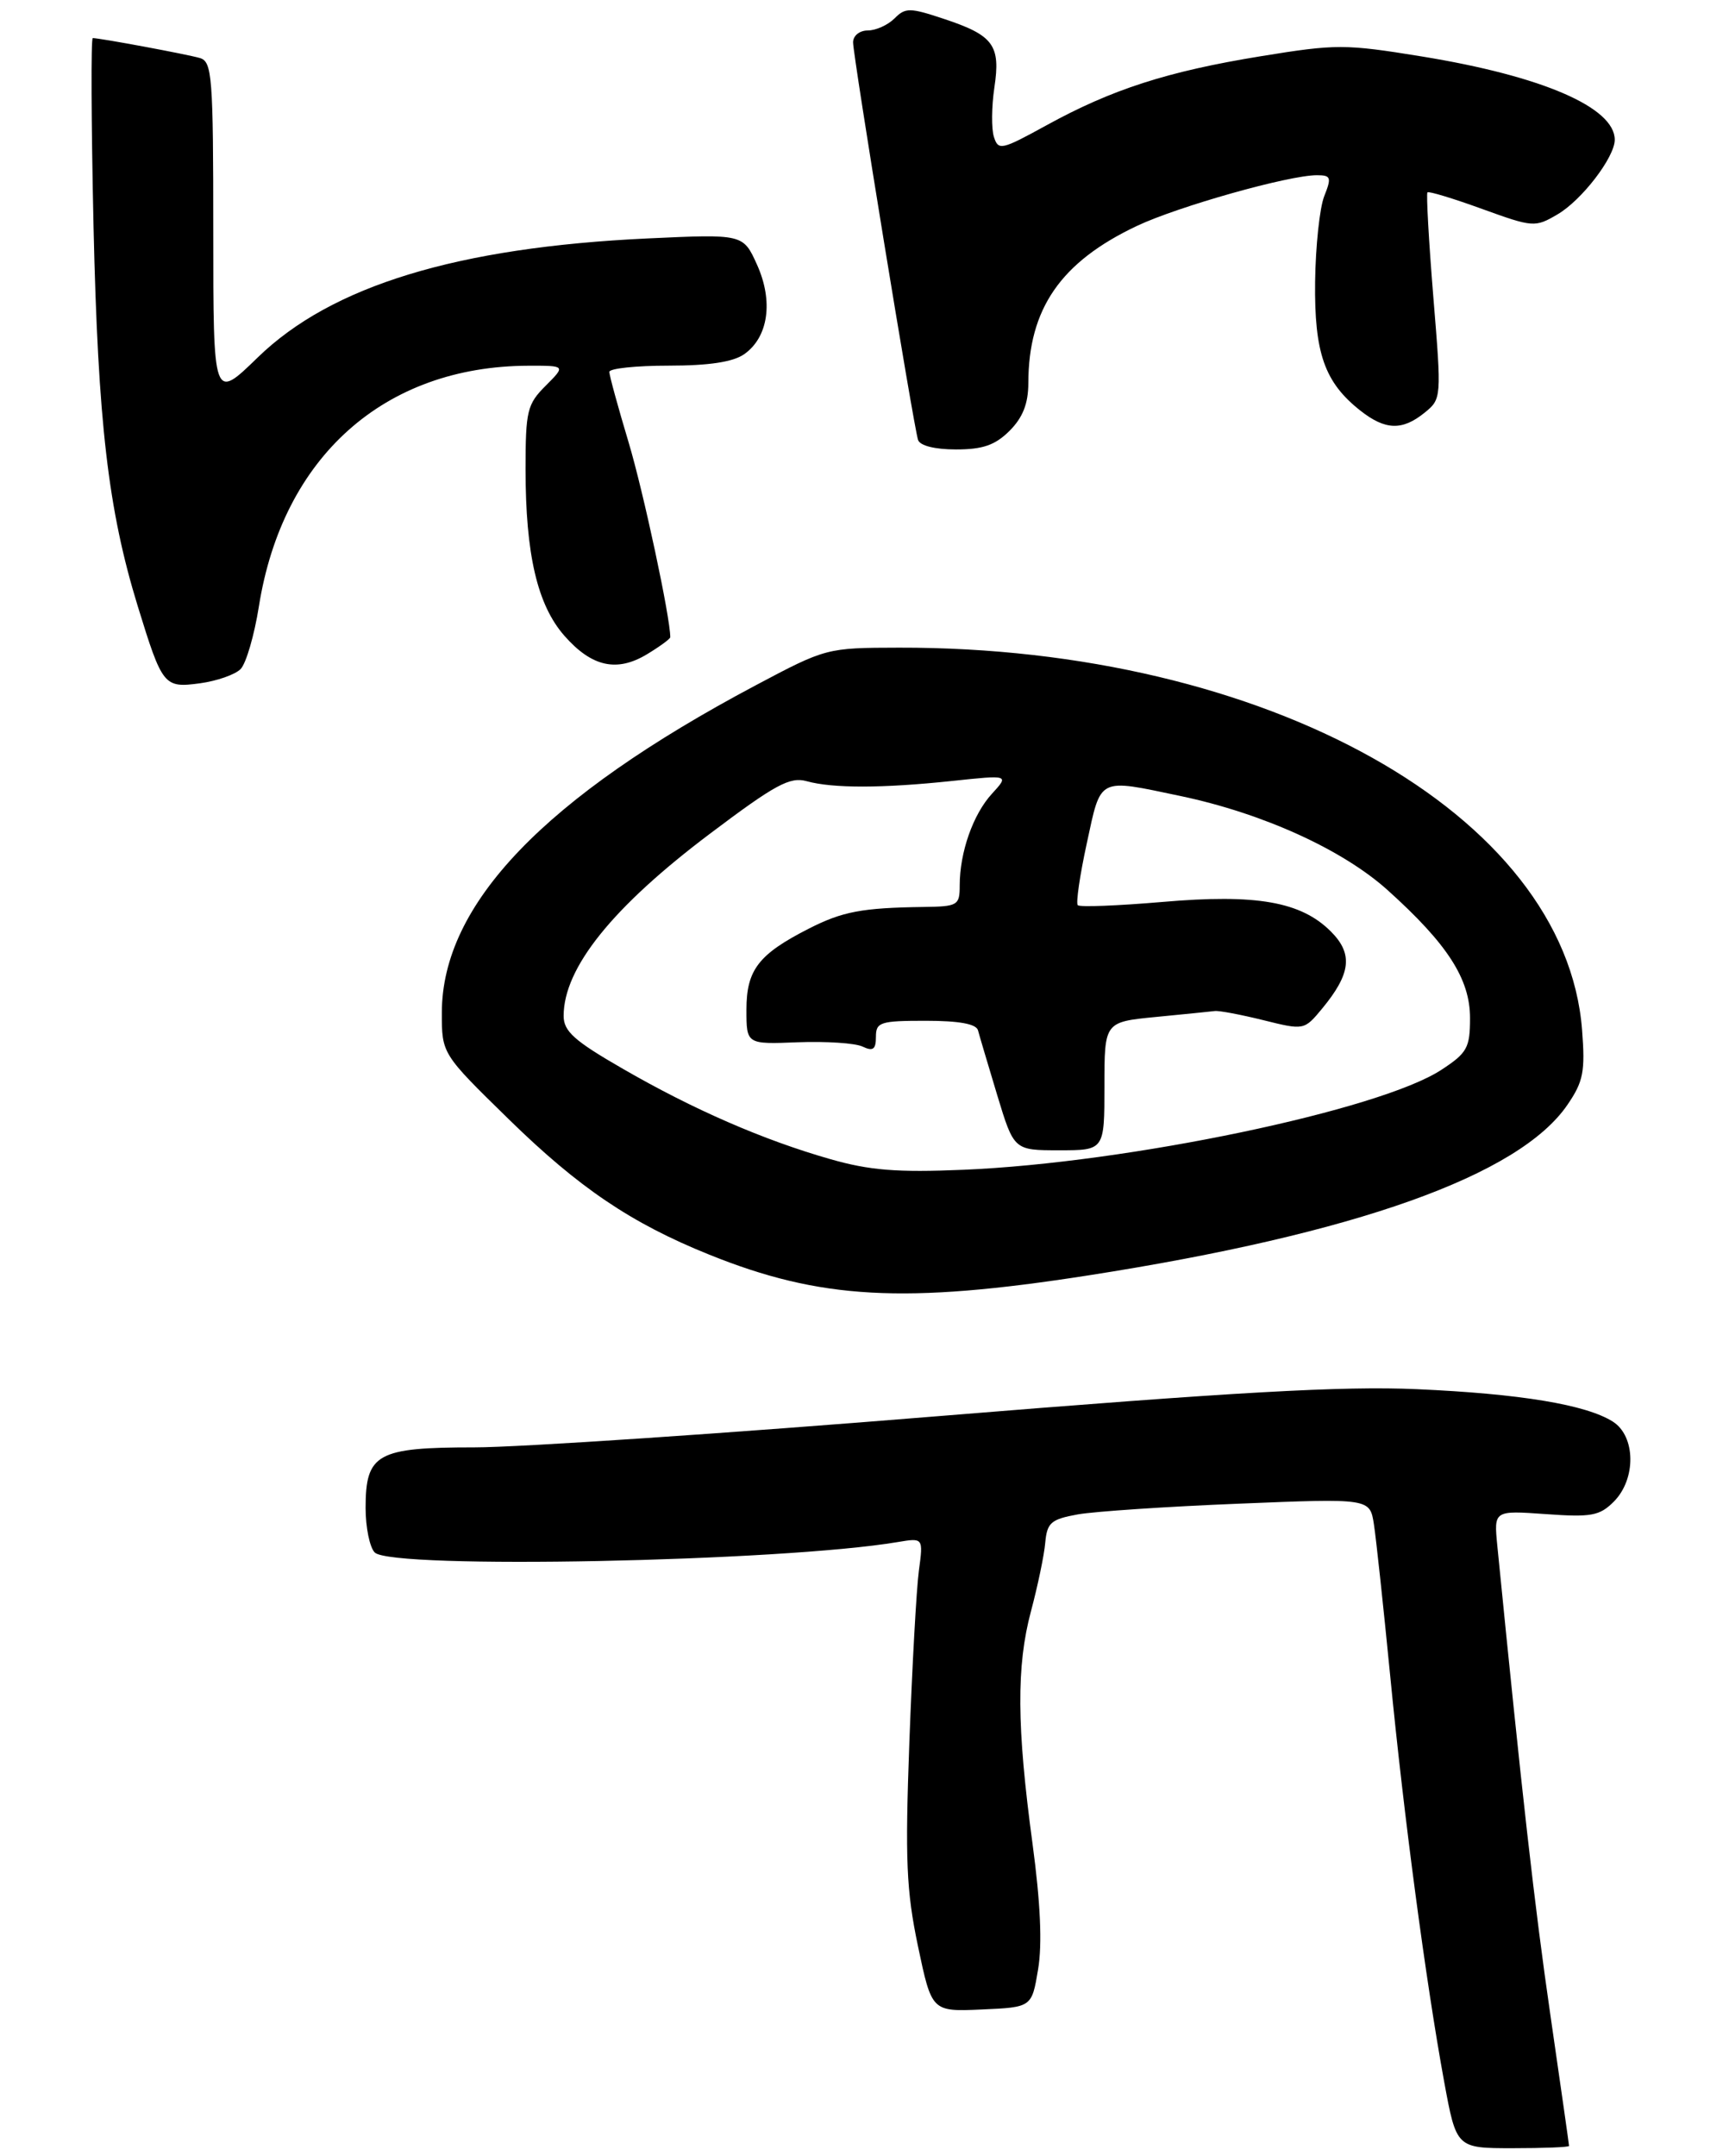 <?xml version="1.0" encoding="UTF-8" standalone="no"?>
<!DOCTYPE svg PUBLIC "-//W3C//DTD SVG 1.1//EN" "http://www.w3.org/Graphics/SVG/1.1/DTD/svg11.dtd" >
<svg xmlns="http://www.w3.org/2000/svg" xmlns:xlink="http://www.w3.org/1999/xlink" version="1.1" viewBox="0 0 227 283">
 <g >
 <path fill="currentColor"
d=" M 206.00 281.70 C 206.00 281.54 204.89 273.77 203.54 264.45 C 201.47 250.20 199.82 235.56 196.58 202.89 C 196.13 198.28 196.13 198.28 202.94 198.76 C 208.92 199.19 210.01 198.99 211.87 197.13 C 214.83 194.17 214.76 188.53 211.75 186.62 C 208.23 184.39 199.58 182.96 186.00 182.36 C 176.31 181.93 162.19 182.72 123.22 185.90 C 95.56 188.16 68.15 190.00 62.30 190.00 C 49.49 190.00 48.00 190.83 48.00 197.95 C 48.00 200.51 48.54 203.14 49.20 203.80 C 51.43 206.03 102.56 205.01 117.86 202.43 C 121.22 201.87 121.22 201.87 120.64 206.18 C 120.32 208.56 119.76 218.69 119.39 228.69 C 118.82 244.17 118.99 248.16 120.52 255.48 C 122.33 264.08 122.33 264.08 128.90 263.79 C 135.46 263.50 135.46 263.50 136.29 258.53 C 136.85 255.21 136.60 249.76 135.56 242.03 C 133.48 226.64 133.43 218.71 135.36 211.50 C 136.24 208.20 137.09 204.16 137.23 202.51 C 137.47 199.88 137.98 199.44 141.50 198.80 C 143.70 198.41 153.23 197.77 162.68 197.39 C 179.85 196.69 179.85 196.69 180.38 200.10 C 180.67 201.97 181.63 210.93 182.52 220.00 C 184.32 238.52 187.20 260.15 189.60 273.25 C 191.21 282.00 191.21 282.00 198.60 282.00 C 202.67 282.00 206.00 281.87 206.00 281.70 Z  M 142.85 167.43 C 178.01 161.95 199.49 154.30 205.81 145.00 C 207.88 141.97 208.13 140.66 207.71 135.20 C 205.52 106.89 166.25 84.92 118.03 85.02 C 108.55 85.04 108.45 85.06 99.20 89.97 C 71.46 104.70 58.04 118.69 58.01 132.91 C 58.00 138.33 58.00 138.33 66.78 146.91 C 75.99 155.92 82.85 160.56 93.09 164.69 C 107.68 170.58 118.71 171.19 142.85 167.43 Z  M 31.59 87.83 C 32.31 87.10 33.39 83.39 33.99 79.60 C 37.11 59.97 50.45 48.06 69.39 48.01 C 74.27 48.00 74.27 48.00 71.64 50.64 C 69.21 53.06 69.00 53.94 69.00 61.59 C 69.00 72.78 70.55 79.42 74.10 83.46 C 77.69 87.55 81.00 88.28 84.97 85.87 C 86.64 84.86 88.00 83.86 88.00 83.65 C 88.00 81.02 84.48 64.58 82.53 58.07 C 81.14 53.44 80.00 49.28 80.00 48.82 C 80.00 48.37 83.50 48.00 87.78 48.00 C 93.08 48.00 96.24 47.52 97.70 46.50 C 100.88 44.27 101.56 39.56 99.39 34.75 C 97.57 30.72 97.57 30.72 85.03 31.30 C 60.02 32.47 43.51 37.51 33.82 46.94 C 28.00 52.60 28.00 52.60 28.00 30.37 C 28.00 10.06 27.85 8.09 26.25 7.62 C 24.58 7.13 13.13 5.00 12.18 5.00 C 11.93 5.00 11.98 16.14 12.28 29.75 C 12.87 55.50 14.20 66.93 18.08 79.56 C 21.32 90.07 21.52 90.33 26.24 89.70 C 28.46 89.40 30.87 88.56 31.59 87.83 Z  M 132.55 56.55 C 134.29 54.80 135.00 52.99 135.01 50.30 C 135.02 40.53 139.26 34.39 149.26 29.66 C 154.67 27.10 169.21 23.00 172.89 23.00 C 174.74 23.00 174.84 23.29 173.86 25.75 C 173.26 27.26 172.72 32.33 172.66 37.00 C 172.55 46.36 173.90 50.20 178.61 53.91 C 181.88 56.48 184.10 56.55 187.03 54.18 C 189.26 52.37 189.27 52.27 188.18 38.97 C 187.58 31.60 187.24 25.43 187.41 25.25 C 187.59 25.08 190.82 26.06 194.59 27.43 C 201.27 29.85 201.54 29.87 204.47 28.15 C 207.66 26.30 212.00 20.64 212.00 18.35 C 212.00 14.10 202.46 9.98 186.66 7.41 C 176.58 5.77 175.43 5.77 165.54 7.38 C 153.26 9.38 145.99 11.72 137.37 16.46 C 131.47 19.70 131.07 19.79 130.49 17.97 C 130.15 16.90 130.18 13.99 130.55 11.50 C 131.39 5.93 130.44 4.64 123.93 2.48 C 119.45 0.99 118.87 0.98 117.44 2.42 C 116.57 3.29 114.99 4.00 113.93 4.00 C 112.85 4.00 112.00 4.69 112.00 5.56 C 112.00 7.37 119.93 55.90 120.53 57.75 C 120.78 58.51 122.73 59.00 125.51 59.00 C 129.04 59.00 130.65 58.44 132.55 56.55 Z  M 109.00 152.16 C 100.22 149.65 91.06 145.67 81.75 140.29 C 75.39 136.63 74.00 135.38 74.00 133.36 C 74.00 127.06 80.42 119.07 93.24 109.42 C 101.80 102.97 103.71 101.94 105.91 102.55 C 109.34 103.50 115.83 103.49 125.00 102.52 C 132.50 101.72 132.50 101.72 130.23 104.20 C 127.75 106.90 126.00 111.89 126.00 116.24 C 126.00 118.86 125.75 119.00 121.25 119.06 C 113.16 119.17 110.59 119.66 106.18 121.91 C 99.58 125.27 98.00 127.33 98.00 132.54 C 98.00 137.09 98.00 137.09 104.75 136.82 C 108.46 136.68 112.29 136.93 113.25 137.39 C 114.62 138.04 115.00 137.76 115.00 136.11 C 115.00 134.18 115.56 134.00 121.53 134.00 C 125.91 134.00 128.17 134.41 128.40 135.25 C 128.58 135.94 129.72 139.76 130.92 143.75 C 133.12 151.00 133.12 151.00 139.06 151.00 C 145.00 151.00 145.00 151.00 145.00 142.58 C 145.00 134.16 145.00 134.16 151.75 133.50 C 155.46 133.14 158.95 132.79 159.50 132.72 C 160.05 132.65 162.91 133.19 165.86 133.92 C 171.22 135.25 171.22 135.25 173.60 132.38 C 177.37 127.81 177.66 125.21 174.73 122.28 C 170.81 118.36 164.96 117.33 152.63 118.40 C 146.77 118.90 141.77 119.10 141.50 118.83 C 141.24 118.57 141.77 114.90 142.69 110.68 C 144.58 101.94 144.06 102.20 155.01 104.50 C 165.79 106.77 176.25 111.52 182.17 116.84 C 190.04 123.92 193.00 128.51 193.00 133.64 C 193.00 137.54 192.63 138.22 189.25 140.43 C 181.19 145.73 148.04 152.66 126.50 153.56 C 117.75 153.93 114.17 153.64 109.00 152.16 Z "/>
</g>
</svg>